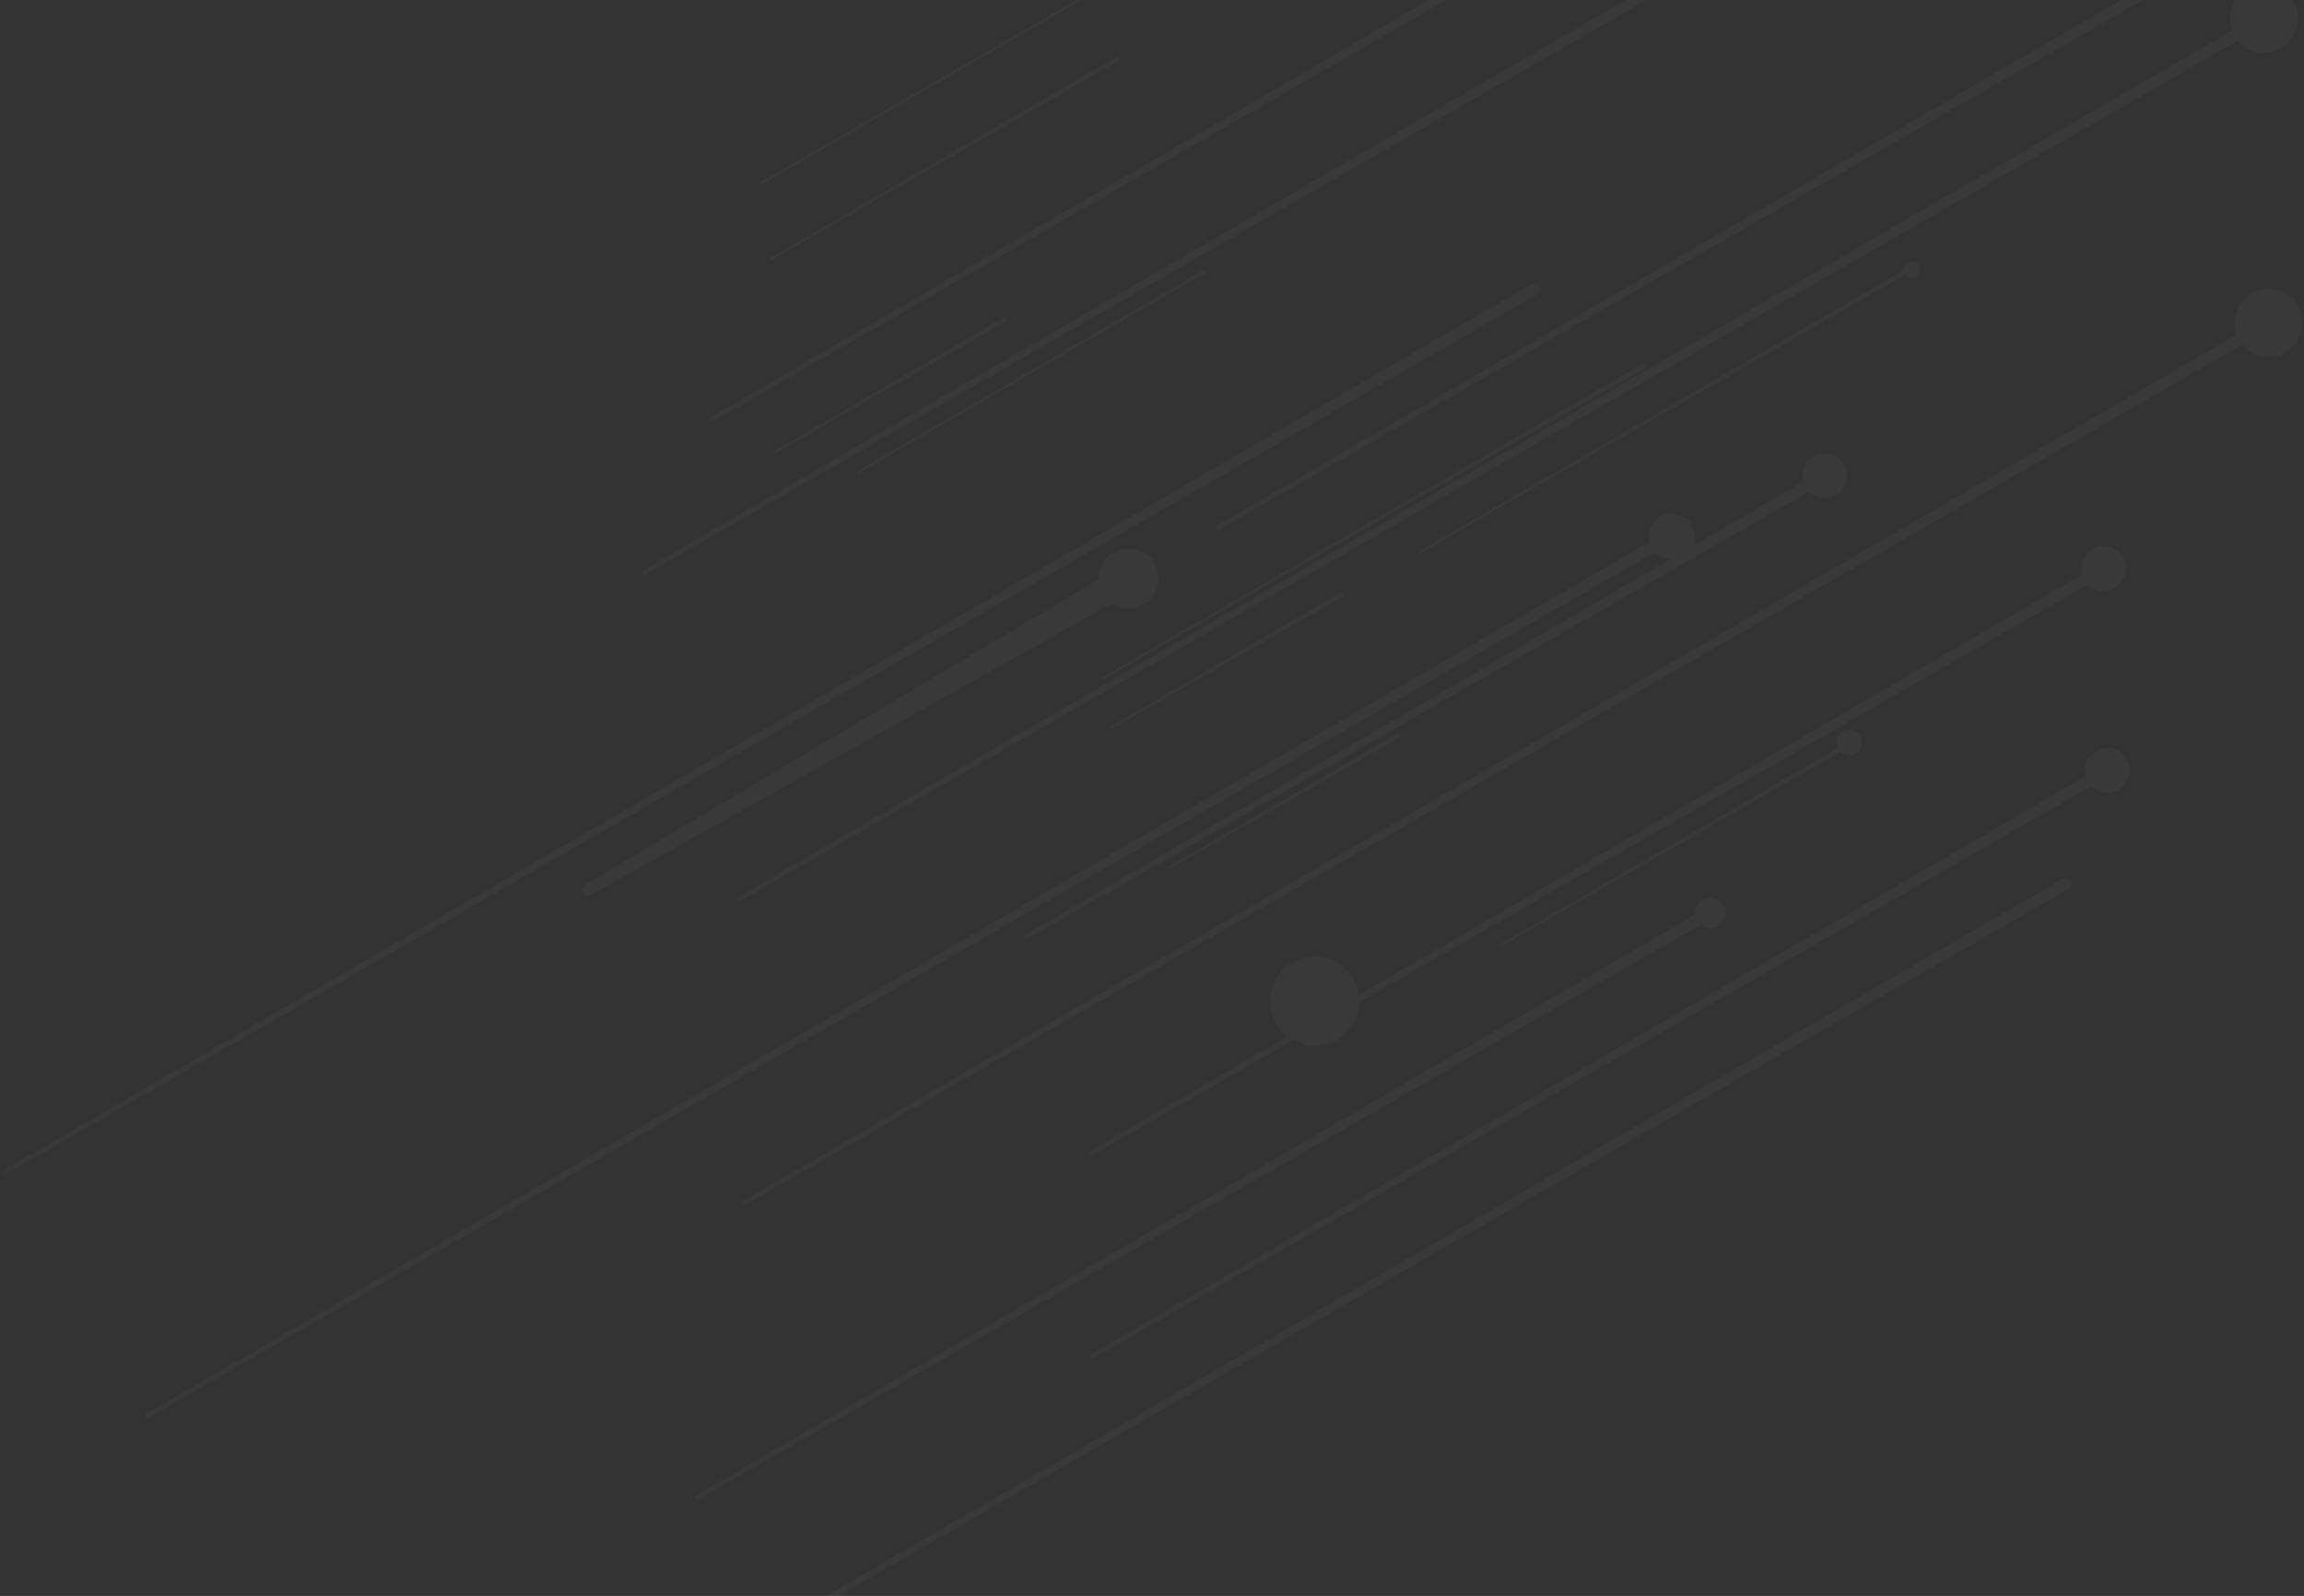 <svg width="166" height="115" viewBox="0 0 166 115" fill="none" xmlns="http://www.w3.org/2000/svg">
<rect x="0" y="0" width="166" height="115" fill="#333333" stroke="none"/>
<g opacity="0.03">
<path d="M80.715 4.328L55.659 18.696C55.659 18.696 55.586 18.738 55.544 18.665C55.544 18.665 55.501 18.592 55.575 18.549L80.546 4.035C80.619 3.992 80.661 4.066 80.661 4.066C80.746 4.212 80.715 4.328 80.715 4.328Z" fill="white"/>
<path d="M133.391 53.724L108.335 68.092C108.262 68.134 108.262 68.134 108.22 68.061C108.177 67.987 108.177 67.987 108.251 67.945L133.222 53.43C133.295 53.388 133.484 53.377 133.527 53.45C133.496 53.566 133.465 53.681 133.391 53.724Z" fill="white"/>
<path d="M113.457 -20.444L54.879 13.279C54.879 13.279 54.805 13.321 54.763 13.248C54.763 13.248 54.721 13.174 54.794 13.132L113.33 -20.664C113.403 -20.706 113.445 -20.633 113.445 -20.633C113.488 -20.559 113.457 -20.444 113.457 -20.444Z" fill="white"/>
<path d="M142.385 -30.984L89.058 -0.195C89.058 -0.195 88.984 -0.153 88.942 -0.226C88.942 -0.226 88.9 -0.3 88.973 -0.342L142.301 -31.131C142.374 -31.173 142.416 -31.1 142.416 -31.1C142.459 -31.026 142.459 -31.026 142.385 -30.984Z" fill="white"/>
<path d="M86.761 19.713L61.821 34.112C61.821 34.112 61.748 34.155 61.706 34.081C61.706 34.081 61.663 34.008 61.737 33.966L86.708 19.451C86.781 19.409 86.823 19.482 86.823 19.482C86.908 19.629 86.835 19.671 86.761 19.713Z" fill="white"/>
<path d="M149.039 64.055L38.882 127.36C38.808 127.403 38.693 127.372 38.65 127.298C38.608 127.225 38.639 127.109 38.712 127.067L148.615 63.321C148.835 63.194 149.066 63.256 149.194 63.476C149.278 63.623 149.185 63.97 149.039 64.055Z" fill="white"/>
<path d="M110.722 21.235L0.565 84.541C0.492 84.583 0.376 84.552 0.334 84.479C0.291 84.405 0.322 84.29 0.396 84.247L110.298 20.502C110.518 20.375 110.75 20.436 110.877 20.657C111.004 20.877 110.942 21.108 110.722 21.235Z" fill="white"/>
<path d="M120.886 38.84L10.729 102.145C10.656 102.188 10.54 102.157 10.498 102.083C10.455 102.01 10.486 101.894 10.56 101.852L120.462 38.106C120.682 37.979 120.914 38.041 121.041 38.261C121.168 38.481 121.106 38.713 120.886 38.84Z" fill="white"/>
<path d="M133.524 -8.556L46.473 41.409C46.4 41.451 46.284 41.42 46.242 41.347C46.199 41.273 46.23 41.158 46.304 41.115L133.1 -9.29C133.32 -9.417 133.552 -9.355 133.679 -9.135C133.806 -8.915 133.744 -8.683 133.524 -8.556Z" fill="white"/>
<path d="M134.1 -6.542C132.926 -5.864 131.495 -6.31 130.86 -7.41C130.225 -8.51 130.628 -10.014 131.728 -10.649C132.829 -11.285 134.333 -10.882 134.968 -9.781C135.603 -8.681 135.274 -7.219 134.1 -6.542Z" fill="white"/>
<path d="M96.337 74.921C94.796 75.811 92.829 75.284 91.94 73.743C91.05 72.203 91.577 70.236 93.118 69.347C94.658 68.457 96.625 68.984 97.515 70.525C98.404 72.065 97.877 74.032 96.337 74.921Z" fill="white"/>
<path d="M121.301 40.067C120.494 40.533 119.453 40.254 119.029 39.52C118.606 38.787 118.842 37.672 119.576 37.249C120.31 36.825 121.424 37.062 121.848 37.795C122.314 38.602 122.108 39.601 121.301 40.067Z" fill="white"/>
<path d="M163.798 23.552L53.641 86.857C53.568 86.9 53.452 86.869 53.41 86.795C53.367 86.722 53.398 86.606 53.471 86.564L163.374 22.818C163.594 22.691 163.826 22.753 163.953 22.973C164.08 23.193 164.018 23.425 163.798 23.552Z" fill="white"/>
<path d="M164.667 25.397C163.494 26.075 161.99 25.671 161.312 24.498C160.634 23.324 161.037 21.82 162.211 21.142C163.385 20.465 164.889 20.868 165.566 22.041C166.244 23.215 165.841 24.719 164.667 25.397Z" fill="white"/>
<path d="M163.469 1.638L53.312 64.943C53.239 64.986 53.123 64.955 53.081 64.881C53.038 64.808 53.069 64.692 53.143 64.65L163.045 0.904C163.265 0.777 163.497 0.839 163.624 1.059C163.751 1.279 163.689 1.511 163.469 1.638Z" fill="white"/>
<path d="M164.339 3.483C163.165 4.16 161.661 3.757 160.983 2.584C160.306 1.41 160.709 -0.094 161.882 -0.772C163.056 -1.449 164.56 -1.046 165.238 0.127C165.915 1.301 165.512 2.805 164.339 3.483Z" fill="white"/>
<path d="M133.73 54.31C133.29 54.565 132.711 54.41 132.457 53.969C132.203 53.529 132.358 52.951 132.798 52.697C133.238 52.443 133.817 52.597 134.071 53.038C134.294 53.593 134.097 54.099 133.73 54.31Z" fill="white"/>
<path d="M142.809 -30.25C142.369 -29.996 141.79 -30.151 141.536 -30.591C141.282 -31.032 141.437 -31.61 141.877 -31.864C142.317 -32.118 142.896 -31.963 143.15 -31.523C143.404 -31.083 143.249 -30.505 142.809 -30.25Z" fill="white"/>
<path d="M72.51 23.149L55.889 32.647C55.889 32.647 55.816 32.689 55.774 32.616C55.774 32.616 55.731 32.543 55.805 32.5L72.34 22.856C72.413 22.813 72.456 22.887 72.456 22.887C72.583 23.107 72.51 23.149 72.51 23.149Z" fill="white"/>
<path d="M96.772 42.981L80.152 52.479C80.152 52.479 80.079 52.522 80.036 52.448C80.036 52.448 79.994 52.375 80.067 52.333L96.603 42.688C96.676 42.646 96.718 42.719 96.718 42.719C96.718 42.719 96.846 42.939 96.772 42.981Z" fill="white"/>
<path d="M118.551 26.495L79.558 48.91C79.558 48.91 79.485 48.952 79.442 48.879C79.442 48.879 79.4 48.806 79.474 48.763L118.382 26.202C118.455 26.159 118.497 26.233 118.497 26.233C118.582 26.38 118.624 26.453 118.551 26.495Z" fill="white"/>
<path d="M137.788 19.497L102.316 39.879C102.316 39.879 102.243 39.921 102.2 39.847C102.2 39.847 102.158 39.774 102.231 39.732L137.618 19.203C137.692 19.161 137.734 19.234 137.734 19.234C137.935 19.412 137.861 19.454 137.788 19.497Z" fill="white"/>
<path d="M100.873 53.133L84.252 62.631C84.252 62.631 84.179 62.673 84.137 62.6C84.137 62.6 84.094 62.526 84.168 62.484L100.703 52.84C100.777 52.797 100.819 52.87 100.819 52.87C100.946 53.091 100.873 53.133 100.873 53.133Z" fill="white"/>
<path d="M81.757 42.554L42.584 64.487C42.364 64.614 42.132 64.552 42.005 64.332C41.878 64.112 41.94 63.88 42.16 63.753L80.741 40.794C81.181 40.54 81.833 40.653 82.087 41.093C82.426 41.68 82.271 42.258 81.757 42.554C81.831 42.512 81.831 42.512 81.757 42.554Z" fill="white"/>
<path d="M123.581 66.038L50.321 108.042C50.247 108.084 50.132 108.053 50.089 107.98C50.047 107.906 50.078 107.79 50.151 107.748L123.157 65.305C123.377 65.178 123.609 65.24 123.736 65.46C123.821 65.606 123.801 65.911 123.581 66.038Z" fill="white"/>
<path d="M131.971 34.493L74.042 67.646C73.969 67.688 73.853 67.657 73.811 67.584C73.768 67.51 73.799 67.394 73.873 67.352L131.548 33.76C131.768 33.633 131.999 33.695 132.126 33.915C132.253 34.135 132.191 34.366 131.971 34.493Z" fill="white"/>
<path d="M132.271 35.69C131.537 36.113 130.538 35.908 130.072 35.101C129.649 34.367 129.855 33.368 130.661 32.902C131.395 32.479 132.394 32.685 132.86 33.492C133.283 34.225 133.078 35.224 132.271 35.69Z" fill="white"/>
<path d="M105.774 -18.844C106.662 -17.305 108.631 -16.777 110.17 -17.666C111.71 -18.555 112.237 -20.523 111.348 -22.063C110.46 -23.602 108.491 -24.13 106.952 -23.241C105.412 -22.352 104.885 -20.384 105.774 -18.844Z" fill="white"/>
<path d="M82.424 43.539C81.397 44.132 80.05 43.833 79.457 42.806C78.865 41.779 79.163 40.433 80.19 39.84C81.217 39.248 82.563 39.546 83.156 40.573C83.749 41.6 83.45 42.946 82.424 43.539Z" fill="white"/>
<path d="M123.773 66.71C123.26 67.006 122.565 66.82 122.269 66.307C121.972 65.793 122.158 65.099 122.672 64.803C123.185 64.506 123.88 64.692 124.176 65.206C124.472 65.719 124.244 66.34 123.773 66.71Z" fill="white"/>
<path d="M161.165 -3.878L87.904 38.125C87.831 38.167 87.715 38.136 87.673 38.063C87.631 37.99 87.662 37.874 87.735 37.832L160.741 -4.612C160.961 -4.739 161.193 -4.677 161.32 -4.457C161.404 -4.31 161.385 -4.005 161.165 -3.878Z" fill="white"/>
<path d="M161.684 -2.809C160.877 -2.343 159.952 -2.591 159.486 -3.398C159.02 -4.205 159.268 -5.13 160.075 -5.596C160.882 -6.062 161.807 -5.814 162.273 -5.007C162.697 -4.274 162.491 -3.275 161.684 -2.809Z" fill="white"/>
<path d="M152.112 55.825L78.852 97.829C78.778 97.871 78.662 97.84 78.62 97.767C78.578 97.693 78.609 97.578 78.682 97.535L151.688 55.092C151.908 54.965 152.14 55.027 152.267 55.247C152.394 55.467 152.332 55.698 152.112 55.825Z" fill="white"/>
<path d="M152.631 56.895C151.824 57.361 150.899 57.113 150.433 56.306C149.967 55.499 150.215 54.573 151.022 54.107C151.829 53.642 152.754 53.889 153.22 54.696C153.644 55.43 153.365 56.471 152.631 56.895Z" fill="white"/>
<path d="M151.921 41.265L78.661 83.268C78.587 83.311 78.472 83.28 78.429 83.206C78.387 83.133 78.418 83.017 78.491 82.975L151.497 40.532C151.717 40.404 151.949 40.467 152.076 40.687C152.16 40.833 152.141 41.138 151.921 41.265Z" fill="white"/>
<path d="M152.367 42.377C151.56 42.843 150.634 42.595 150.169 41.788C149.703 40.981 149.951 40.055 150.758 39.589C151.564 39.123 152.49 39.371 152.956 40.178C153.453 40.87 153.174 41.911 152.367 42.377Z" fill="white"/>
<path d="M124.642 -11.742L51.425 30.335C51.351 30.377 51.236 30.346 51.193 30.273C51.151 30.199 51.182 30.084 51.255 30.041L124.261 -12.402C124.481 -12.529 124.713 -12.467 124.84 -12.247C124.924 -12.101 124.789 -11.827 124.642 -11.742Z" fill="white"/>
<path d="M125.131 -10.557C124.324 -10.091 123.398 -10.339 122.933 -11.146C122.467 -11.953 122.715 -12.879 123.522 -13.345C124.328 -13.81 125.254 -13.562 125.72 -12.755C126.143 -12.022 125.938 -11.023 125.131 -10.557Z" fill="white"/>
<path d="M138.042 19.937C137.749 20.106 137.401 20.013 137.232 19.72C137.063 19.426 137.156 19.079 137.449 18.91C137.742 18.74 138.09 18.833 138.259 19.127C138.428 19.42 138.335 19.767 138.042 19.937Z" fill="white"/>
</g>
</svg>
